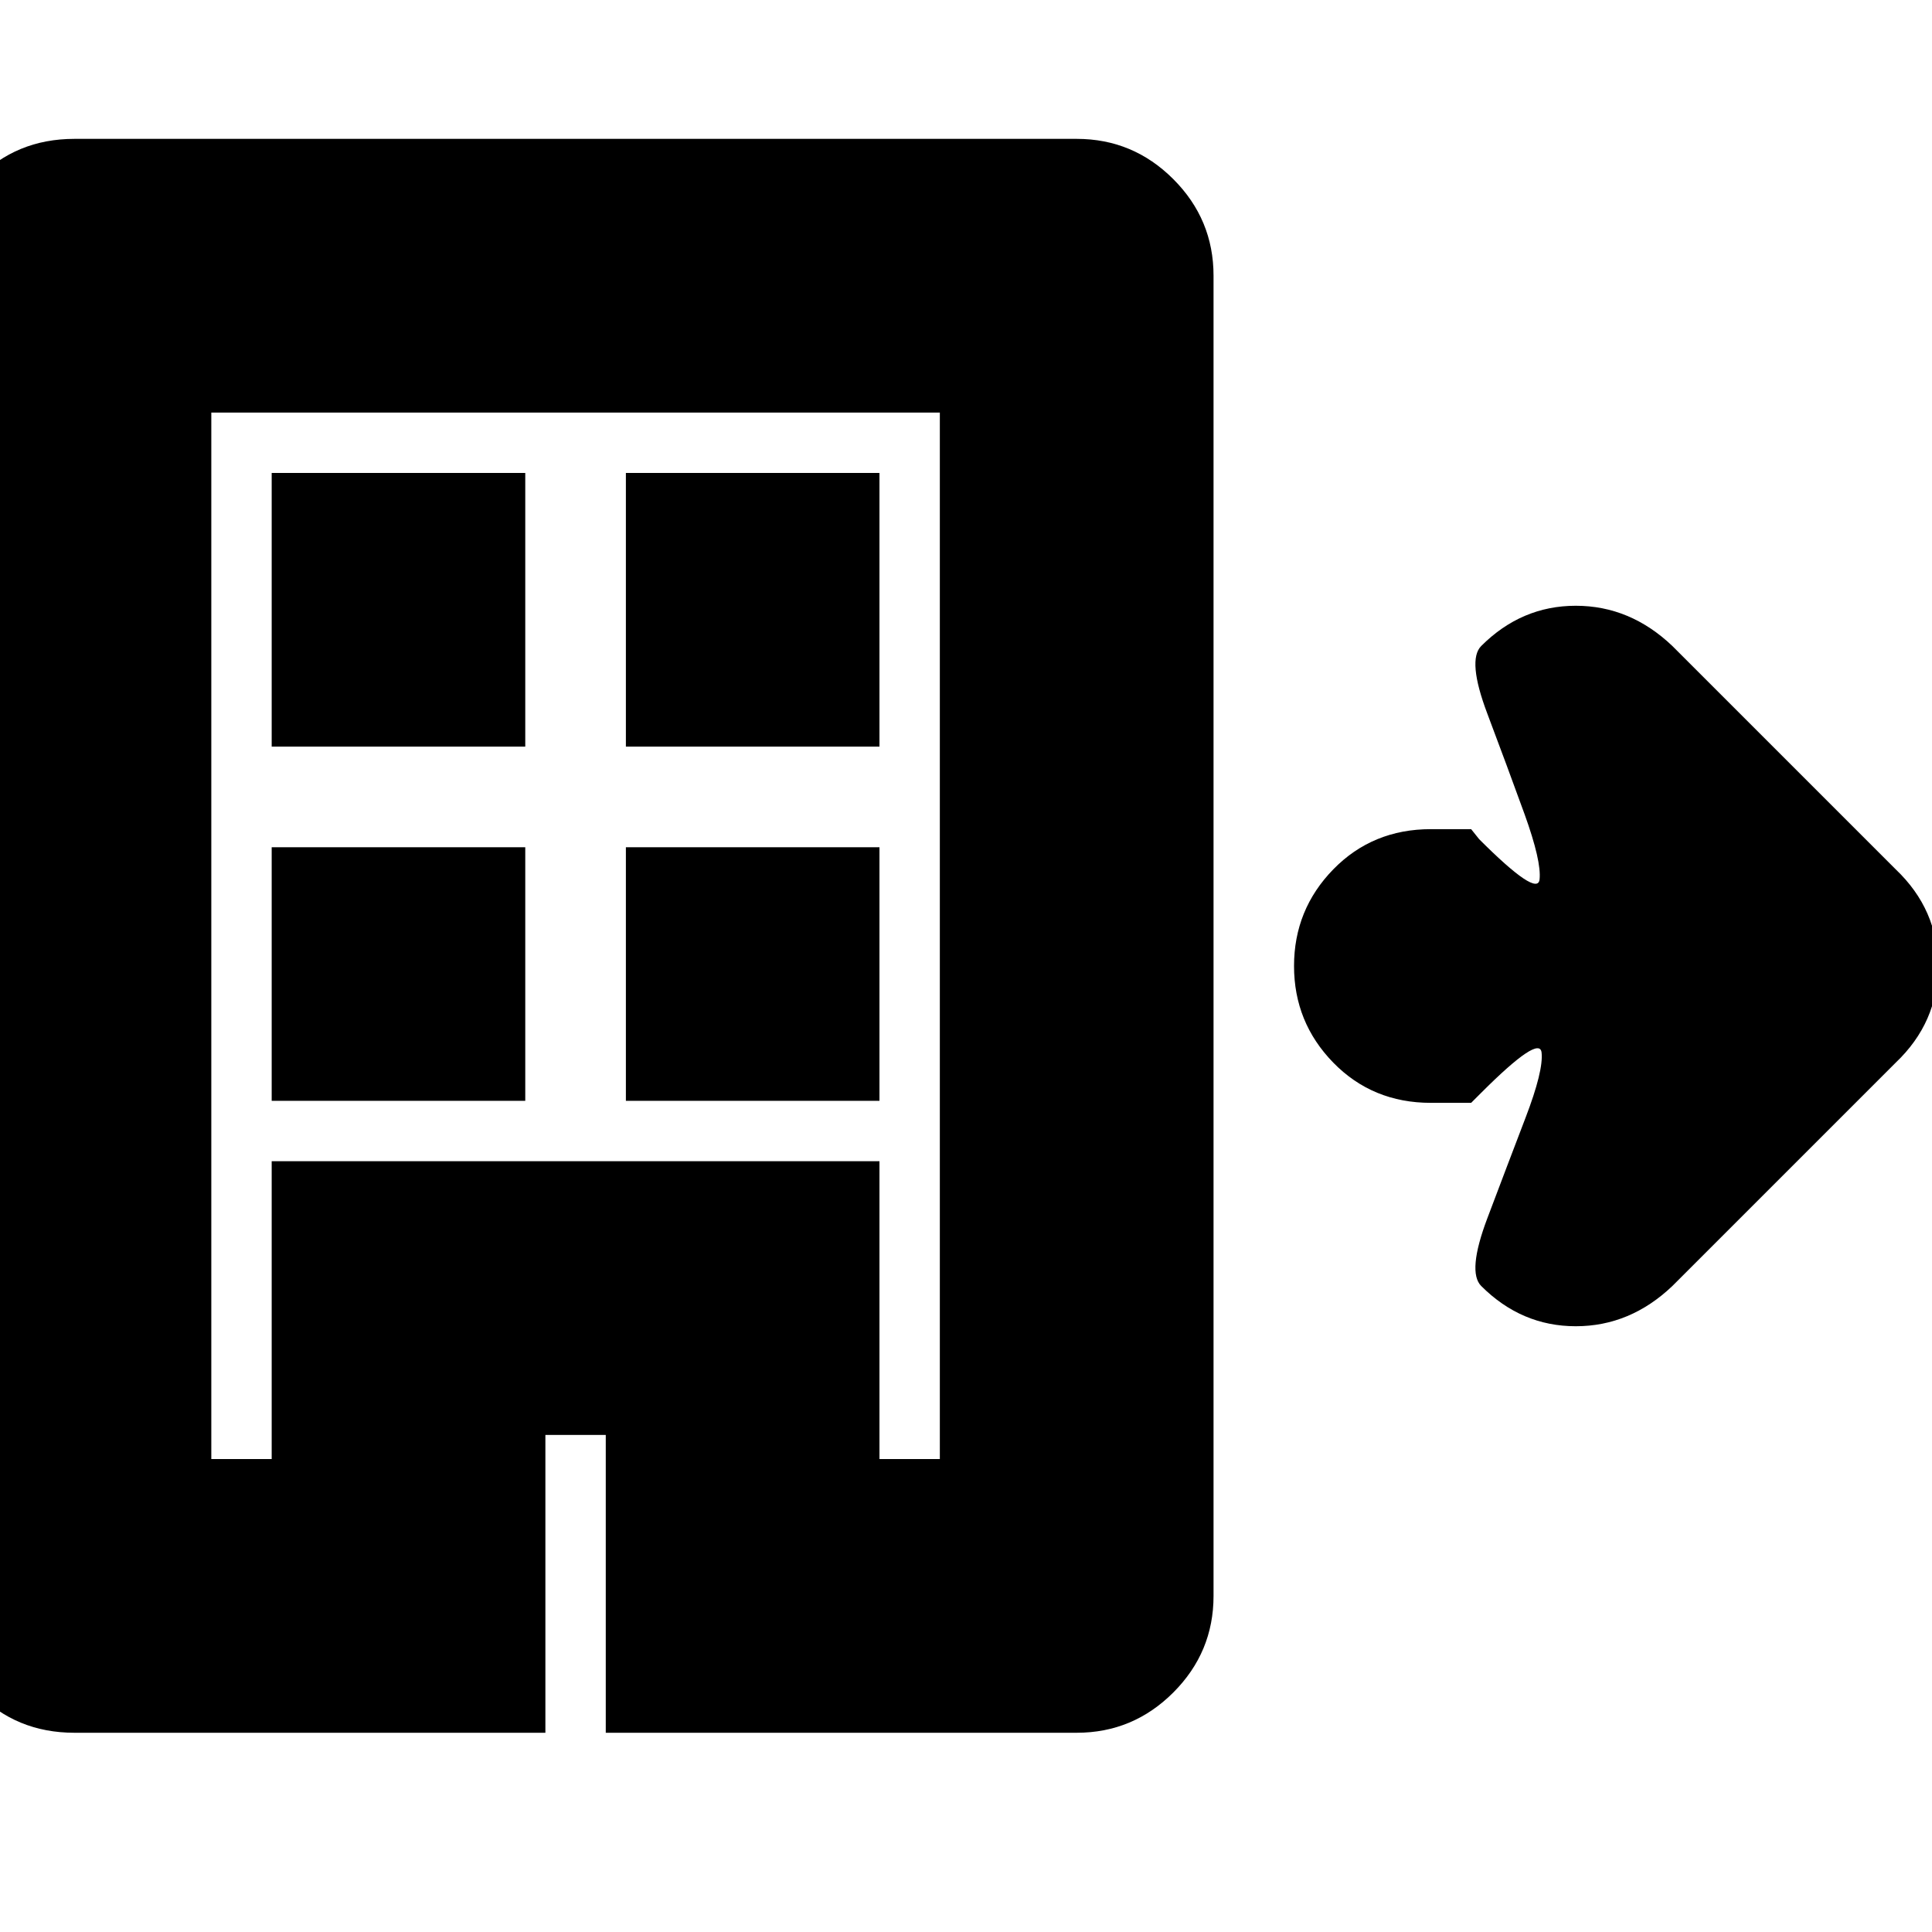 <svg xmlns="http://www.w3.org/2000/svg" height="24" width="24"><path d="M.925 21.525q-.725 0-1.212-.5-.488-.5-.488-1.2v-16.4q0-.7.488-1.2.487-.5 1.212-.5h12.45q.7 0 1.2.5t.5 1.2v16.4q0 .7-.5 1.2t-1.2.5h-5.85v-3.7h-.75v3.7Zm1.7-3.4h.75v-3.7h7.55v3.7h.75v-13h-9.05Zm.75-4.45h3.15v-3.15h-3.15Zm0-4.4h3.15v-3.4h-3.15Zm4.4 4.4h3.15v-3.15h-3.15Zm0-4.4h3.15v-3.4h-3.15Zm10.5 4.425h-.5q-.725 0-1.213-.5-.487-.5-.487-1.2t.487-1.2q.488-.5 1.213-.5h.5l.1.125q.725.725.75.5.025-.225-.187-.813-.213-.587-.463-1.25-.25-.662-.075-.837.5-.5 1.175-.5t1.2.5L23.55 10.8q.525.5.525 1.2t-.525 1.2l-2.775 2.775q-.525.5-1.2.5-.675 0-1.175-.5-.175-.175.075-.838.25-.662.475-1.25.225-.587.2-.812-.025-.225-.75.5Zm-14.9 4.425v-3.7h7.55v3.7-3.7h-7.55v3.7Z"/></svg>
